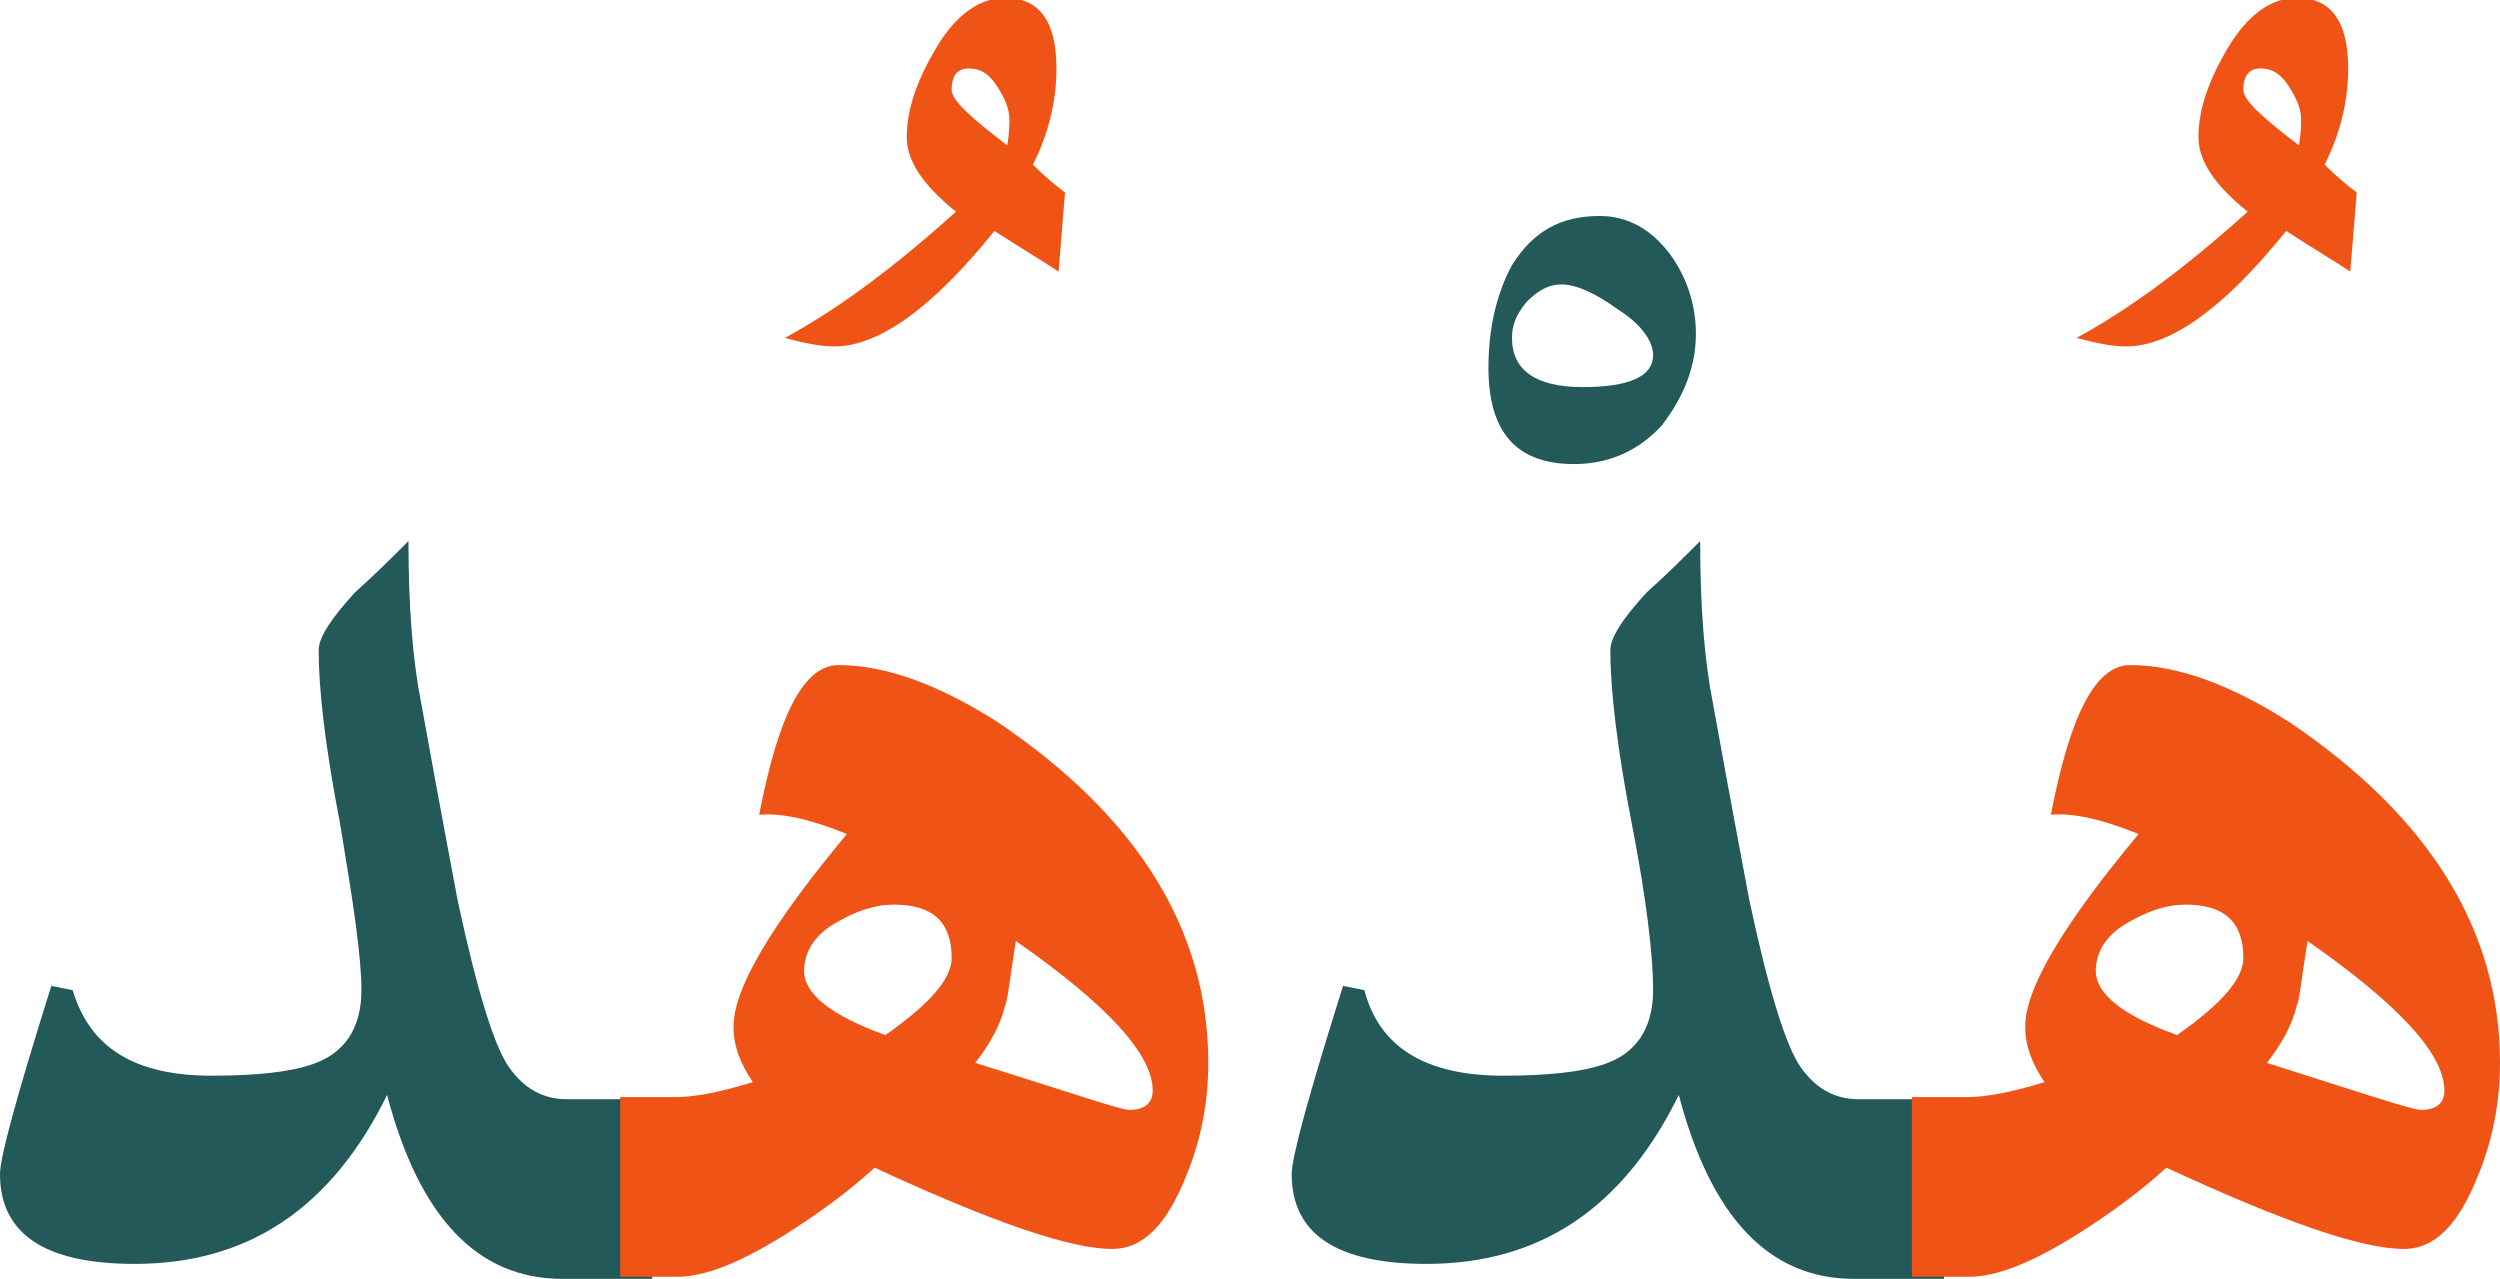 <?xml version="1.0" encoding="utf-8"?>
<!-- Generator: Adobe Illustrator 22.0.1, SVG Export Plug-In . SVG Version: 6.00 Build 0)  -->
<svg version="1.1" id="Layer_1" xmlns="http://www.w3.org/2000/svg" xmlns:xlink="http://www.w3.org/1999/xlink" x="0px" y="0px"
	 viewBox="0 0 116.9 59.8" style="enable-background:new 0 0 116.9 59.8;" xml:space="preserve">
<style type="text/css">
	.st0{fill:#235958;}
	.st1{fill:#EF5316;}
</style>
<g>
	<path class="st0" d="M30.5,59.8h-4.2c-4,0-6.7-2.9-8.2-8.6c-2.6,5.3-6.5,7.9-11.8,7.9c-4.2,0-6.3-1.4-6.3-4.2
		c0-0.8,0.8-3.7,2.4-8.8l1,0.2c0.8,2.7,2.9,4,6.5,4c2.2,0,3.7-0.2,4.6-0.5c1.6-0.5,2.4-1.7,2.4-3.5c0-1.6-0.4-4.2-1-7.8
		c-0.7-3.6-1-6.3-1-8.1c0-0.6,0.6-1.5,1.7-2.7c0.9-0.8,1.7-1.6,2.5-2.4c0,3.1,0.2,5.6,0.6,7.6c0.9,5,1.5,8.1,1.7,9.2
		c0.9,4.2,1.7,6.8,2.4,7.8c0.7,1,1.6,1.5,2.7,1.5h4.2L30.5,59.8L30.5,59.8z"/>
	<path class="st1" d="M49.8,9l-0.3,3.7c-0.6-0.4-1.6-1-3-1.9c-2.9,3.6-5.4,5.4-7.5,5.4c-0.5,0-1.2-0.1-2.3-0.4c2.4-1.3,5-3.2,8-5.9
		c-1.6-1.3-2.3-2.4-2.3-3.5c0-1.3,0.5-2.7,1.4-4.2s2-2.3,3.2-2.3c1.6,0,2.4,1.1,2.4,3.3c0,1.6-0.4,3.1-1.1,4.5
		C48.9,8.3,49.4,8.7,49.8,9z M47.2,5.6c0-0.5-0.2-1-0.6-1.6c-0.4-0.6-0.8-0.8-1.3-0.8s-0.8,0.3-0.8,1c0,0.5,0.9,1.3,2.6,2.6
		C47.2,6.2,47.2,5.8,47.2,5.6z"/>
	<path class="st1" d="M56.5,49.7c0,1.7-0.3,3.5-1,5.2c-0.9,2.3-2,3.5-3.5,3.5c-2,0-5.7-1.3-11.1-3.8c-1.2,1.1-2.7,2.2-4.3,3.2
		c-2.1,1.3-3.7,1.9-4.9,1.9H29v-8.4h2.6c0.8,0,2-0.2,3.6-0.7c-0.6-0.9-0.9-1.7-0.9-2.6c0-1.8,1.8-4.8,5.3-9c-1.7-0.7-3.1-1-4.1-0.9
		c0.9-4.7,2.1-7,3.7-7c2.2,0,4.7,0.9,7.5,2.7C53.2,38.2,56.5,43.5,56.5,49.7z M44.5,44.8c0-1.7-0.9-2.5-2.7-2.5
		c-0.9,0-1.8,0.3-2.8,0.9c-1,0.6-1.4,1.4-1.4,2.2c0,1.1,1.3,2.1,3.8,3C43.4,47,44.5,45.8,44.5,44.8z M53.9,51c0-1.7-2.1-4-6.4-7
		c-0.3,1.9-0.4,2.9-0.5,3c-0.2,0.9-0.7,1.8-1.4,2.7c4.5,1.4,6.8,2.2,7.2,2.2C53.5,51.9,53.9,51.6,53.9,51z"/>
	<path class="st0" d="M90.9,59.8h-4.2c-4,0-6.7-2.9-8.2-8.6c-2.6,5.3-6.5,7.9-11.8,7.9c-4.2,0-6.3-1.4-6.3-4.2
		c0-0.8,0.8-3.7,2.4-8.8l1,0.2c0.7,2.7,2.9,4,6.5,4c2.2,0,3.7-0.2,4.6-0.5c1.6-0.5,2.4-1.7,2.4-3.5c0-1.6-0.3-4.2-1-7.8
		s-1-6.3-1-8.1c0-0.6,0.6-1.5,1.7-2.7c0.9-0.8,1.7-1.6,2.5-2.4c0,3.1,0.2,5.6,0.6,7.6c0.9,5,1.5,8.1,1.7,9.2
		c0.9,4.2,1.7,6.8,2.4,7.8c0.7,1,1.6,1.5,2.7,1.5h4.2L90.9,59.8L90.9,59.8z"/>
	<path class="st1" d="M110.2,9l-0.3,3.7c-0.6-0.4-1.6-1-3-1.9c-2.9,3.6-5.4,5.4-7.5,5.4c-0.5,0-1.2-0.1-2.3-0.4c2.4-1.3,5-3.2,8-5.9
		c-1.6-1.3-2.3-2.4-2.3-3.5c0-1.3,0.5-2.7,1.4-4.2s2-2.3,3.2-2.3c1.6,0,2.4,1.1,2.4,3.3c0,1.6-0.4,3.1-1.1,4.5
		C109.3,8.3,109.8,8.7,110.2,9z M107.6,5.6c0-0.5-0.2-1-0.6-1.6s-0.8-0.8-1.3-0.8s-0.8,0.3-0.8,1c0,0.5,0.9,1.3,2.6,2.6
		C107.6,6.2,107.6,5.8,107.6,5.6z"/>
	<path class="st1" d="M116.9,49.7c0,1.7-0.3,3.5-1,5.2c-0.9,2.3-2,3.5-3.5,3.5c-2,0-5.7-1.3-11.1-3.8c-1.2,1.1-2.7,2.2-4.3,3.2
		c-2.1,1.3-3.7,1.9-4.9,1.9h-2.7v-8.4H92c0.8,0,2-0.2,3.6-0.7c-0.6-0.9-0.9-1.7-0.9-2.6c0-1.8,1.8-4.8,5.3-9c-1.7-0.7-3.1-1-4.1-0.9
		c0.9-4.7,2.1-7,3.7-7c2.2,0,4.7,0.9,7.5,2.7C113.6,38.2,116.9,43.5,116.9,49.7z M104.9,44.8c0-1.7-0.9-2.5-2.7-2.5
		c-0.9,0-1.8,0.3-2.8,0.9c-1,0.6-1.4,1.4-1.4,2.2c0,1.1,1.3,2.1,3.8,3C103.8,47,104.9,45.8,104.9,44.8z M114.3,51c0-1.7-2.1-4-6.4-7
		c-0.3,1.9-0.4,2.9-0.5,3c-0.2,0.9-0.7,1.8-1.4,2.7c4.4,1.4,6.8,2.2,7.2,2.2C113.9,51.9,114.3,51.6,114.3,51z"/>
</g>
<g>
	<path class="st0" d="M79.3,15.6c0,1.6-0.6,3-1.6,4.3c-1.1,1.2-2.5,1.8-4.1,1.8c-2.7,0-4-1.5-4-4.5c0-1.9,0.4-3.5,1.1-4.8
		c1-1.6,2.3-2.3,4.1-2.3c1.3,0,2.4,0.6,3.3,1.8C78.9,13,79.3,14.3,79.3,15.6z M77.3,16.6c0-0.6-0.5-1.4-1.6-2.1
		c-1.1-0.8-2-1.2-2.7-1.2c-0.6,0-1.1,0.3-1.6,0.8c-0.5,0.6-0.7,1.1-0.7,1.7c0,1.5,1.1,2.3,3.3,2.3C76.2,18.1,77.3,17.6,77.3,16.6z"
		/>
</g>
</svg>
